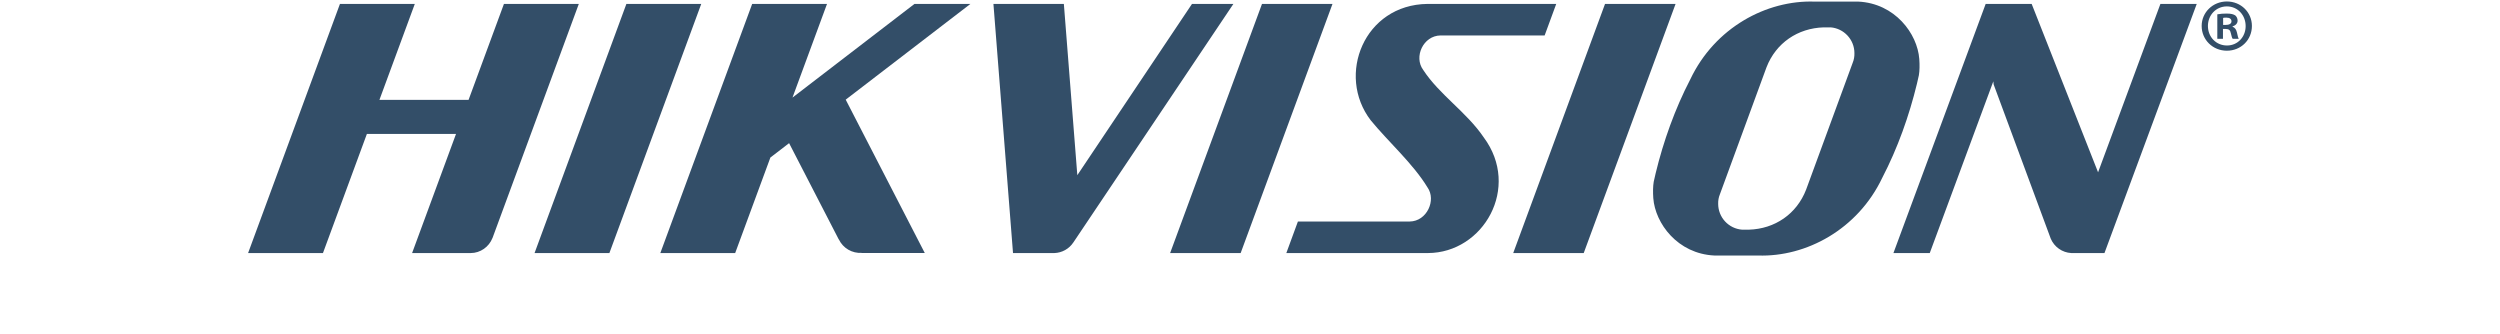 <svg width="2500" height="334" viewBox="0 0 2500 334" fill="none" xmlns="http://www.w3.org/2000/svg">
<path d="M1814.46 1.603C1766.57 1.15719e-05 1714.8 27.557 1690.25 79.44C1675.01 108.727 1663.38 141.323 1655.64 173.333C1654.95 176.143 1654.31 178.963 1653.71 181.793C1652.94 186.348 1652.88 192.188 1653.29 198.142C1655.18 223.333 1677.55 253.791 1714.42 255.521H1758.13C1806.01 257.111 1857.75 229.541 1882.33 177.659C1897.57 148.371 1909.19 115.75 1916.93 83.766C1917.61 80.916 1918.27 78.091 1918.86 75.292C1919.66 70.725 1919.71 64.911 1919.28 58.944C1917.4 33.74 1895.02 3.308 1858.16 1.59H1814.45L1814.46 1.603ZM993.43 3.919L1013.01 253.053H1052.27H1052.04H1054.36C1058.12 252.931 1061.81 251.912 1065.1 250.079C1068.39 248.247 1071.2 245.655 1073.29 242.518H1073.31L1233.39 3.931H1191.99L1077.32 175.178L1063.86 3.944H993.417L993.43 3.919ZM1262 3.919L1170.13 253.053H1240.66L1332.49 3.931H1262V3.919ZM1427.46 3.919C1364.12 4.682 1336.13 75.165 1370.73 120.305C1388.29 141.743 1413.35 163.969 1427.51 187.442C1436.48 200.139 1426.89 221.31 1409.75 221.513H1297.91L1286.33 253.053H1427.93C1483.44 252.887 1521 187.531 1483.75 137.404C1466.56 112.01 1439.29 94.669 1423.16 69.86C1413.58 56.921 1423.21 35.674 1440.54 35.445H1544.64L1556.23 3.919H1427.46ZM1605.03 3.919L1513.22 253.065H1583.72L1675.57 3.931H1605.03V3.919ZM1985.67 3.919L1893.43 253.053H1929.76L1993.32 81.348L1993.64 84.427L2050.74 238.625C2052.47 242.71 2055.3 246.228 2058.93 248.779C2062.55 251.33 2066.82 252.81 2071.25 253.053H2104.47L2196.73 3.931H2160.41L2098.07 172.302L2031.67 3.931H1985.65L1985.67 3.919ZM1830.56 27.354C1843.86 28.371 1854.42 39.555 1854.42 53.117C1854.52 56.45 1853.95 59.745 1852.7 62.761L1806.11 189.63C1796.71 213.982 1774.87 228.905 1748.91 229.669H1742.03C1735.54 229.151 1729.49 226.213 1725.07 221.437C1720.65 216.662 1718.19 210.399 1718.17 203.893C1718.06 200.582 1718.65 197.286 1719.92 194.223L1766.48 67.353C1775.9 43.002 1797.74 28.117 1823.73 27.366H1830.56V27.354Z" fill="#334E68"/>
<path d="M339.946 3.931L248.088 253.065H322.961L366.892 133.918H456.027L412.096 253.065H470.581C480.48 253.065 488.978 246.819 492.426 238.104C492.464 237.976 492.502 237.938 492.553 237.875L578.813 3.918H503.94L468.571 99.847H379.437L414.805 3.918H339.946V3.931ZM626.382 3.931L534.551 253.065H609.385L701.242 3.931H626.382ZM752.171 3.931L660.326 253.065H735.173L770.39 157.519L789.092 143.155L838.748 239.414L838.774 239.287L838.901 239.516C840.95 243.77 844.224 247.315 848.302 249.695C852.38 252.075 857.077 253.183 861.789 252.874C861.611 252.874 861.407 253.002 861.216 253.002H924.778L845.707 99.656L970.427 3.906H914.486L792.476 97.582L827.018 3.906H752.171V3.931Z" fill="#334E68"/>
<path d="M2251.91 25.954C2251.91 39.834 2241.02 50.712 2226.85 50.712C2212.83 50.712 2201.66 39.834 2201.66 25.954C2201.66 12.366 2212.83 1.476 2226.85 1.476C2241.02 1.476 2251.91 12.366 2251.91 25.954ZM2207.92 25.954C2207.92 36.845 2215.96 45.496 2227 45.496C2237.75 45.496 2245.65 36.845 2245.65 26.094C2245.65 15.216 2237.75 6.399 2226.85 6.399C2215.95 6.399 2207.92 15.216 2207.92 25.954ZM2222.97 38.779H2217.31V14.326C2220.41 13.772 2223.57 13.516 2226.72 13.562C2231.33 13.562 2233.43 14.326 2235.21 15.369C2235.98 16.028 2236.6 16.852 2237.01 17.782C2237.42 18.711 2237.62 19.722 2237.59 20.738C2237.59 23.435 2235.5 25.509 2232.51 26.399V26.705C2234.9 27.595 2236.25 29.402 2237 32.684C2237.75 36.412 2238.2 37.901 2238.78 38.791H2232.68C2231.92 37.901 2231.48 35.661 2230.73 32.837C2230.28 30.14 2228.79 28.957 2225.67 28.957H2222.97V38.791V38.779ZM2223.12 24.911H2225.79C2228.93 24.911 2231.48 23.868 2231.48 21.323C2231.48 19.097 2229.84 17.608 2226.25 17.608C2224.77 17.608 2223.72 17.735 2223.12 17.901V24.898V24.911Z" fill="#334E68"/>
</svg>
